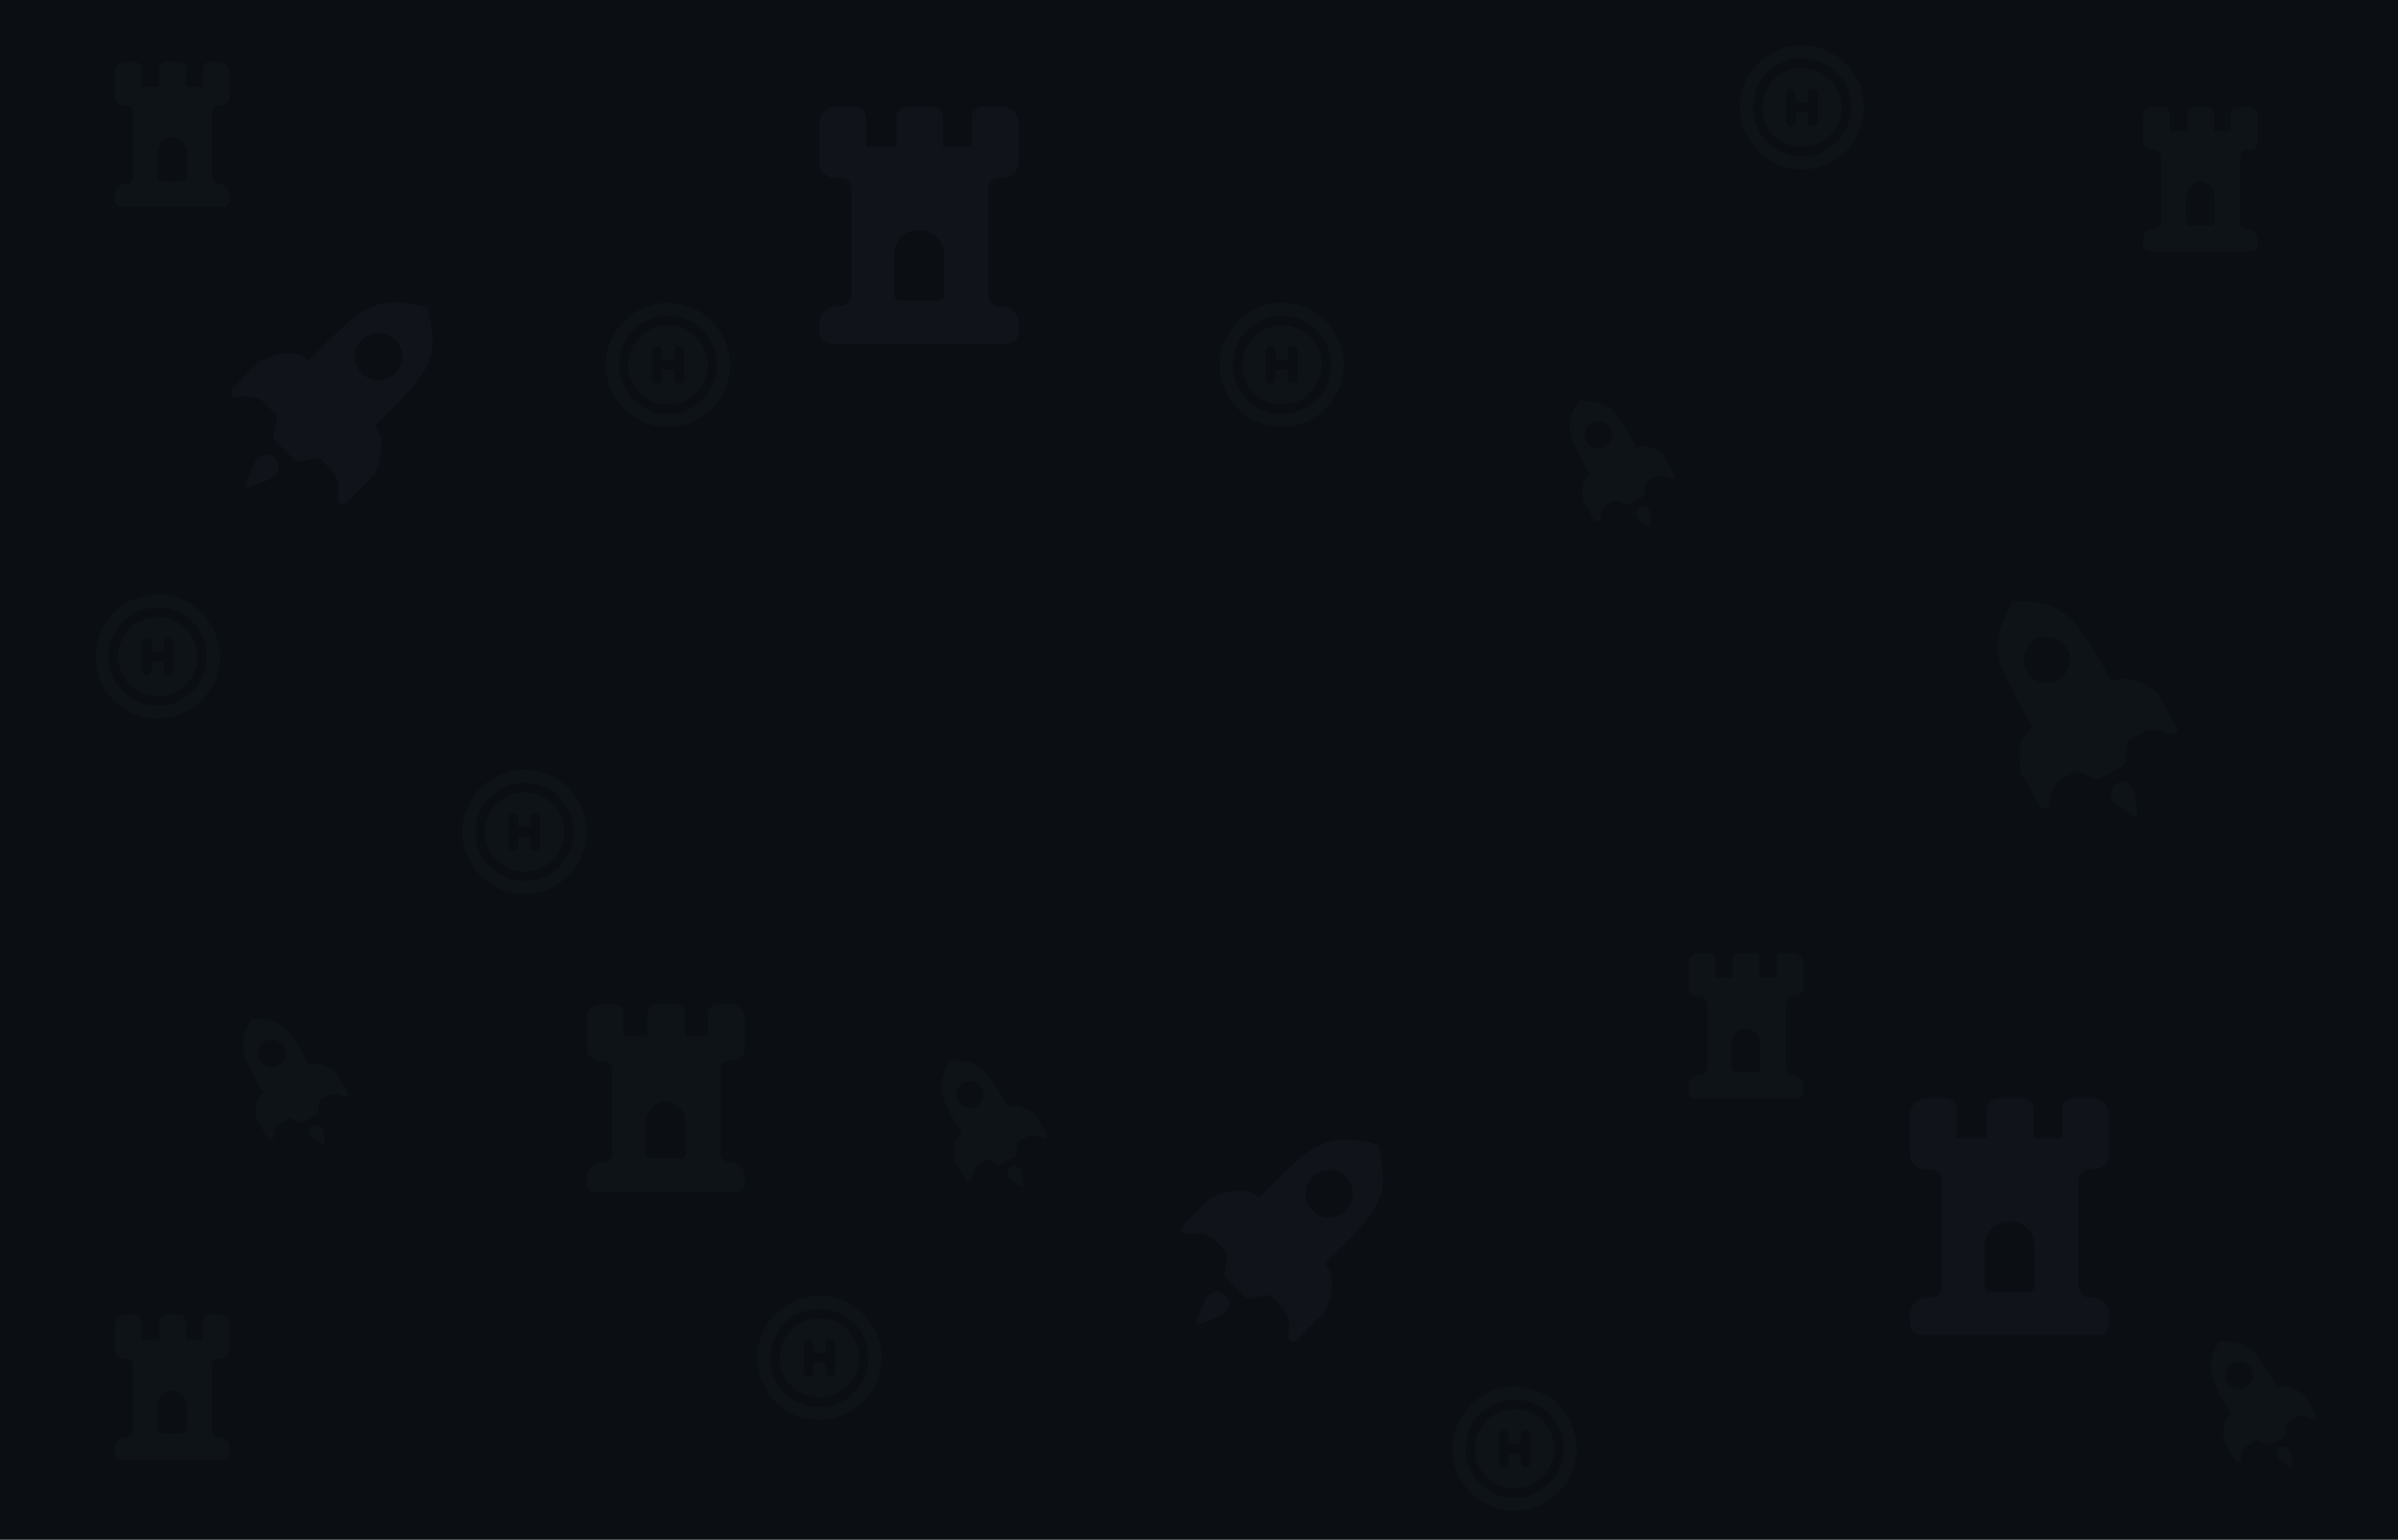 <svg width="1504" height="966" viewBox="0 0 1504 966" fill="none" xmlns="http://www.w3.org/2000/svg">
  <rect width="1504" height="966" fill="#0B0F14"/>
  <path opacity="0.05" fill-rule="evenodd" clip-rule="evenodd" d="M168.731 251.497L166.79 253.437C162.747 249.663 157.748 247.432 148.678 249.221C147.277 249.474 145.874 248.788 145.215 247.527C144.555 246.266 144.791 244.722 145.797 243.716C152.586 236.92 160.892 228.614 162.945 226.56C163.263 226.242 163.643 225.994 164.061 225.83C180.487 219.389 188.362 221.498 193.668 226.175C229.12 190.049 235.508 185.258 268.124 192.947C275.819 225.588 271.026 231.949 234.82 267.478C239.505 272.785 241.622 280.659 235.176 297.098C235.012 297.517 234.764 297.897 234.446 298.214C232.392 300.268 224.086 308.574 217.29 315.362C216.284 316.368 214.74 316.604 213.479 315.945C212.218 315.285 211.532 313.883 211.785 312.482C213.574 303.412 211.343 298.413 207.569 294.369L213.699 288.239C211.75 290.172 209.742 292.17 207.674 294.238L207.532 294.379L200.322 287.168L187.706 289.426C186.656 289.614 185.581 289.276 184.826 288.522L172.54 276.236C171.785 275.481 171.447 274.404 171.636 273.353L173.9 260.747L166.692 253.539C167.379 252.851 168.058 252.171 168.731 251.497ZM247.935 213.136C242.105 207.305 232.638 207.305 226.808 213.136C220.978 218.966 220.978 228.432 226.808 234.263C232.638 240.093 242.105 240.093 247.935 234.263C253.766 228.432 253.766 218.966 247.935 213.136ZM153.959 305.982C153.959 305.982 157.842 291.464 161.785 287.521C164.72 284.586 169.485 284.586 172.42 287.521C175.355 290.455 175.355 295.221 172.42 298.156C168.477 302.099 153.959 305.982 153.959 305.982Z" fill="#7E8895"/>
  <path opacity="0.05" fill-rule="evenodd" clip-rule="evenodd" d="M764.887 776.685L762.947 778.625C758.903 774.852 753.904 772.62 744.834 774.41C743.433 774.662 742.031 773.976 741.371 772.715C740.711 771.454 740.947 769.911 741.954 768.904C748.742 762.108 757.048 753.802 759.101 751.749C759.419 751.431 759.799 751.182 760.217 751.018C776.643 744.577 784.518 746.686 789.824 751.363C825.276 715.237 831.664 710.446 864.28 718.135C871.975 750.776 867.182 757.138 830.976 792.666C835.661 797.973 837.779 805.847 831.333 822.287C831.169 822.705 830.92 823.085 830.602 823.403C828.549 825.456 820.242 833.762 813.447 840.55C812.44 841.557 810.897 841.793 809.636 841.133C808.375 840.473 807.688 839.071 807.941 837.67C809.73 828.6 807.499 823.601 803.725 819.557L809.855 813.427C807.906 815.36 805.898 817.359 803.83 819.426L803.689 819.568L796.478 812.357L783.863 814.615C782.813 814.802 781.737 814.465 780.982 813.71L768.696 801.424C767.941 800.669 767.604 799.593 767.792 798.542L770.056 785.935L762.848 778.727C763.535 778.04 764.215 777.359 764.887 776.685ZM844.092 738.324C838.261 732.494 828.795 732.494 822.965 738.324C817.134 744.154 817.134 753.621 822.965 759.451C828.795 765.281 838.261 765.281 844.092 759.451C849.922 753.621 849.922 744.154 844.092 738.324ZM750.115 831.17C750.115 831.17 753.998 816.652 757.941 812.709C760.876 809.774 765.641 809.774 768.576 812.709C771.511 815.644 771.511 820.409 768.576 823.344C764.633 827.287 750.115 831.17 750.115 831.17Z" fill="#7E8895"/>
  <path opacity="0.03" fill-rule="evenodd" clip-rule="evenodd" d="M1409.68 904.897L1410.47 906.259C1407.78 907.937 1405.81 910.373 1405.45 915.659C1405.38 916.472 1404.8 917.146 1404 917.324C1403.2 917.502 1402.38 917.143 1401.98 916.437C1399.22 911.671 1395.86 905.842 1395.02 904.401C1394.9 904.178 1394.81 903.931 1394.79 903.675C1393.66 893.629 1395.99 889.583 1399.37 887.339C1384.63 862.36 1382.93 858.113 1392.02 841.201C1411.23 841.783 1414.04 845.379 1428.33 870.688C1431.96 868.882 1436.64 868.878 1444.78 874.884C1444.99 875.036 1445.16 875.23 1445.29 875.453C1446.12 876.895 1449.49 882.724 1452.23 887.492C1452.64 888.198 1452.54 889.087 1451.99 889.688C1451.44 890.288 1450.56 890.46 1449.82 890.112C1445.07 887.776 1441.97 888.27 1439.17 889.759L1436.69 885.457C1437.47 886.823 1438.28 888.23 1439.12 889.681L1439.17 889.781L1434.11 892.702L1433.49 900.02C1433.44 900.629 1433.09 901.174 1432.56 901.48L1423.94 906.458C1423.41 906.764 1422.77 906.791 1422.21 906.531L1415.57 903.408L1410.51 906.329C1410.23 905.846 1409.96 905.369 1409.68 904.897ZM1400.2 855.369C1396.11 857.732 1394.7 862.971 1397.07 867.063C1399.43 871.155 1404.67 872.559 1408.76 870.196C1412.85 867.834 1414.25 862.594 1411.89 858.503C1409.53 854.411 1404.29 853.007 1400.2 855.369ZM1437.65 921.153C1437.65 921.153 1430.19 916.851 1428.59 914.084C1427.4 912.024 1428.11 909.387 1430.17 908.198C1432.23 907.009 1434.87 907.715 1436.06 909.775C1437.65 912.542 1437.65 921.153 1437.65 921.153Z" fill="#7E8895"/>
  <path opacity="0.03" fill-rule="evenodd" clip-rule="evenodd" d="M175.684 702.897L176.47 704.259C173.782 705.937 171.806 708.373 171.451 713.659C171.383 714.472 170.795 715.146 169.999 715.324C169.204 715.502 168.384 715.143 167.976 714.437C165.222 709.671 161.856 703.842 161.024 702.401C160.895 702.178 160.814 701.931 160.785 701.675C159.657 691.629 161.992 687.583 165.367 685.339C150.63 660.36 148.926 656.113 158.018 639.201C177.226 639.783 180.036 643.379 194.331 668.688C197.963 666.882 202.635 666.878 210.778 672.884C210.986 673.036 211.159 673.23 211.288 673.453C212.12 674.895 215.485 680.724 218.234 685.492C218.642 686.198 218.544 687.087 217.992 687.688C217.44 688.288 216.561 688.46 215.824 688.112C211.069 685.776 207.971 686.27 205.173 687.759L202.69 683.457C203.47 684.823 204.279 686.23 205.116 687.681L205.174 687.781L200.113 690.702L199.492 698.02C199.44 698.629 199.094 699.174 198.564 699.48L189.942 704.458C189.412 704.764 188.766 704.791 188.213 704.531L181.571 701.408L176.512 704.329C176.234 703.846 175.958 703.369 175.684 702.897ZM166.199 653.369C162.107 655.732 160.703 660.971 163.065 665.063C165.427 669.155 170.667 670.559 174.759 668.196C178.85 665.834 180.254 660.594 177.892 656.503C175.53 652.411 170.29 651.007 166.199 653.369ZM203.65 719.153C203.65 719.153 196.191 714.851 194.593 712.084C193.404 710.024 194.11 707.387 196.17 706.198C198.23 705.009 200.867 705.715 202.056 707.775C203.654 710.542 203.65 719.153 203.65 719.153Z" fill="#7E8895"/>
  <path opacity="0.03" fill-rule="evenodd" clip-rule="evenodd" d="M1007.68 314.897L1008.47 316.259C1005.78 317.937 1003.81 320.373 1003.45 325.659C1003.38 326.472 1002.8 327.146 1002 327.324C1001.2 327.502 1000.38 327.143 999.976 326.437C997.222 321.671 993.856 315.842 993.024 314.401C992.895 314.178 992.814 313.931 992.785 313.675C991.657 303.629 993.992 299.583 997.367 297.339C982.63 272.36 980.926 268.113 990.018 251.201C1009.23 251.783 1012.04 255.379 1026.33 280.688C1029.96 278.882 1034.64 278.878 1042.78 284.884C1042.99 285.036 1043.16 285.23 1043.29 285.453C1044.12 286.895 1047.49 292.724 1050.23 297.492C1050.64 298.198 1050.54 299.087 1049.99 299.688C1049.44 300.288 1048.56 300.46 1047.82 300.112C1043.07 297.776 1039.97 298.27 1037.17 299.759L1034.69 295.457C1035.47 296.823 1036.28 298.23 1037.12 299.681L1037.17 299.781L1032.11 302.702L1031.49 310.02C1031.44 310.629 1031.09 311.174 1030.56 311.48L1021.94 316.458C1021.41 316.764 1020.77 316.791 1020.21 316.531L1013.57 313.408L1008.51 316.329C1008.23 315.846 1007.96 315.369 1007.68 314.897ZM998.199 265.369C994.107 267.732 992.703 272.971 995.065 277.063C997.427 281.155 1002.67 282.559 1006.76 280.196C1010.85 277.834 1012.25 272.594 1009.89 268.503C1007.53 264.411 1002.29 263.007 998.199 265.369ZM1035.65 331.153C1035.65 331.153 1028.19 326.851 1026.59 324.084C1025.4 322.024 1026.11 319.387 1028.17 318.198C1030.23 317.009 1032.87 317.715 1034.06 319.775C1035.65 322.542 1035.65 331.153 1035.65 331.153Z" fill="#7E8895"/>
  <path opacity="0.03" fill-rule="evenodd" clip-rule="evenodd" d="M613.684 728.897L614.47 730.259C611.782 731.937 609.806 734.373 609.451 739.659C609.383 740.472 608.795 741.146 607.999 741.324C607.204 741.502 606.384 741.143 605.976 740.437C603.222 735.671 599.856 729.842 599.024 728.401C598.895 728.178 598.814 727.931 598.785 727.675C597.657 717.629 599.992 713.583 603.367 711.339C588.63 686.36 586.926 682.113 596.018 665.201C615.226 665.783 618.036 669.379 632.331 694.688C635.963 692.882 640.635 692.878 648.778 698.884C648.986 699.036 649.159 699.23 649.288 699.453C650.12 700.895 653.485 706.724 656.234 711.492C656.642 712.198 656.544 713.087 655.992 713.688C655.44 714.288 654.561 714.46 653.824 714.112C649.069 711.776 645.971 712.27 643.173 713.759L640.69 709.457C641.47 710.823 642.279 712.23 643.116 713.681L643.174 713.781L638.113 716.702L637.492 724.02C637.44 724.629 637.094 725.174 636.564 725.48L627.942 730.458C627.412 730.764 626.766 730.791 626.213 730.531L619.571 727.408L614.512 730.329C614.234 729.846 613.958 729.369 613.684 728.897ZM604.199 679.369C600.107 681.732 598.703 686.971 601.065 691.063C603.427 695.155 608.667 696.559 612.759 694.196C616.85 691.834 618.254 686.594 615.892 682.503C613.53 678.411 608.29 677.007 604.199 679.369ZM641.65 745.153C641.65 745.153 634.191 740.851 632.593 738.084C631.404 736.024 632.11 733.387 634.17 732.198C636.23 731.009 638.867 731.715 640.056 733.775C641.654 736.542 641.65 745.153 641.65 745.153Z" fill="#7E8895"/>
  <path opacity="0.03" fill-rule="evenodd" clip-rule="evenodd" d="M1292.61 485.873L1293.96 488.2C1289.36 491.068 1285.98 495.231 1285.38 504.264C1285.26 505.653 1284.26 506.805 1282.9 507.11C1281.54 507.414 1280.14 506.799 1279.44 505.593C1274.73 497.449 1268.98 487.488 1267.56 485.025C1267.34 484.644 1267.2 484.222 1267.15 483.785C1265.22 466.616 1269.21 459.702 1274.98 455.868C1249.8 413.18 1246.88 405.924 1262.42 377.022C1295.25 378.017 1300.05 384.162 1324.48 427.413C1330.69 424.326 1338.67 424.319 1352.59 434.582C1352.94 434.844 1353.24 435.175 1353.46 435.556C1354.88 438.019 1360.63 447.98 1365.33 456.129C1366.02 457.336 1365.86 458.855 1364.91 459.881C1363.97 460.907 1362.47 461.201 1361.21 460.606C1353.08 456.615 1347.79 457.459 1343.01 460.003L1338.76 452.651C1340.1 454.985 1341.48 457.391 1342.91 459.871L1343.01 460.04L1334.36 465.033L1333.3 477.538C1333.21 478.578 1332.62 479.51 1331.71 480.033L1316.98 488.54C1316.07 489.063 1314.97 489.109 1314.02 488.664L1302.67 483.328L1294.03 488.319C1293.55 487.495 1293.08 486.68 1292.61 485.873ZM1276.4 401.235C1269.41 405.271 1267.01 414.226 1271.05 421.218C1275.08 428.21 1284.04 430.609 1291.03 426.572C1298.02 422.535 1300.42 413.581 1296.39 406.589C1292.35 399.597 1283.39 397.198 1276.4 401.235ZM1340.4 513.654C1340.4 513.654 1327.66 506.302 1324.93 501.573C1322.89 498.053 1324.1 493.546 1327.62 491.514C1331.14 489.481 1335.65 490.689 1337.68 494.209C1340.41 498.938 1340.4 513.654 1340.4 513.654Z" fill="#7E8895"/>
  <path opacity="0.05" fill-rule="evenodd" clip-rule="evenodd" d="M1227.21 714.16H1246.15V696.031C1246.15 694.166 1246.89 692.378 1248.21 691.059C1249.53 689.741 1251.32 689 1253.18 689H1268.33C1270.2 689 1271.99 689.741 1273.31 691.059C1274.62 692.378 1275.37 694.166 1275.37 696.031V714.16H1293.5V696.031C1293.5 694.166 1294.24 692.378 1295.56 691.059C1296.88 689.741 1298.67 689 1300.53 689H1312.17C1314.97 689 1317.65 690.111 1319.63 692.089C1321.6 694.067 1322.72 696.75 1322.72 699.547V724.354C1322.72 726.759 1321.76 729.065 1320.06 730.765C1318.36 732.465 1316.05 733.42 1313.65 733.42H1310.7C1306.78 733.42 1303.6 736.6 1303.6 740.522C1303.6 755.82 1303.6 791.74 1303.6 807.039C1303.6 810.961 1306.78 814.14 1310.7 814.14C1311.58 814.14 1312.17 814.14 1312.17 814.14C1314.97 814.14 1317.65 815.251 1319.63 817.229C1321.6 819.207 1322.72 821.89 1322.72 824.687V830.637C1322.72 832.502 1321.97 834.291 1320.66 835.609C1319.34 836.928 1317.55 837.669 1315.68 837.669H1205.03C1203.17 837.669 1201.38 836.928 1200.06 835.609C1198.74 834.291 1198 832.502 1198 830.637V824.687C1198 821.89 1199.11 819.207 1201.09 817.229C1203.07 815.251 1205.75 814.14 1208.55 814.14H1210.98C1214.9 814.14 1218.08 810.961 1218.08 807.039C1218.08 791.74 1218.08 755.82 1218.08 740.522C1218.08 736.6 1214.9 733.42 1210.98 733.42C1208.85 733.42 1207.07 733.42 1207.07 733.42C1204.66 733.42 1202.36 732.465 1200.66 730.765C1198.96 729.065 1198 726.759 1198 724.354V699.547C1198 696.75 1199.11 694.067 1201.09 692.089C1203.07 690.111 1205.75 689 1208.55 689H1220.18C1222.05 689 1223.84 689.741 1225.15 691.059C1226.47 692.378 1227.21 694.166 1227.21 696.031V714.16ZM1272.06 810.732C1274.31 810.732 1276.14 808.906 1276.14 806.654C1276.14 798.698 1276.14 781.879 1276.14 781.879C1276.14 773.165 1269.07 766.101 1260.36 766.101C1251.64 766.101 1244.58 773.165 1244.58 781.879V806.654C1244.58 808.906 1246.41 810.732 1248.66 810.732H1272.06Z" fill="#7E8895"/>
  <path opacity="0.05" fill-rule="evenodd" clip-rule="evenodd" d="M543.213 92.16H562.152V74.031C562.152 72.166 562.893 70.378 564.212 69.059C565.53 67.741 567.319 67 569.184 67H584.335C586.199 67 587.988 67.741 589.306 69.059C590.625 70.378 591.366 72.166 591.366 74.031V92.16H609.502V74.031C609.502 72.166 610.243 70.378 611.562 69.059C612.88 67.741 614.669 67 616.533 67H628.169C630.966 67 633.649 68.111 635.627 70.089C637.604 72.067 638.716 74.75 638.716 77.547V102.354C638.716 104.759 637.76 107.065 636.06 108.765C634.36 110.465 632.054 111.42 629.649 111.42H626.7C622.778 111.42 619.599 114.6 619.599 118.522C619.599 133.82 619.599 169.74 619.599 185.039C619.599 188.961 622.778 192.14 626.7 192.14C627.575 192.14 628.169 192.14 628.169 192.14C630.966 192.14 633.649 193.251 635.627 195.229C637.604 197.207 638.716 199.89 638.716 202.687V208.637C638.716 210.502 637.975 212.291 636.656 213.609C635.338 214.928 633.549 215.669 631.684 215.669H521.031C519.166 215.669 517.378 214.928 516.059 213.609C514.741 212.291 514 210.502 514 208.637V202.687C514 199.89 515.111 197.207 517.089 195.229C519.067 193.251 521.75 192.14 524.547 192.14H526.976C530.898 192.14 534.077 188.961 534.077 185.039C534.077 169.74 534.077 133.82 534.077 118.522C534.077 114.6 530.898 111.42 526.976 111.42C524.847 111.42 523.066 111.42 523.066 111.42C520.662 111.42 518.356 110.465 516.655 108.765C514.955 107.065 514 104.759 514 102.354V77.547C514 74.75 515.111 72.067 517.089 70.089C519.067 68.111 521.75 67 524.547 67H536.182C538.047 67 539.835 67.741 541.154 69.059C542.472 70.378 543.213 72.166 543.213 74.031V92.16ZM588.058 188.732C590.31 188.732 592.136 186.906 592.136 184.654C592.136 176.698 592.136 159.879 592.136 159.879C592.136 151.165 585.072 144.101 576.358 144.101C567.644 144.101 560.58 151.165 560.58 159.879V184.654C560.58 186.906 562.405 188.732 564.658 188.732H588.058Z" fill="#7E8895"/>
  <path opacity="0.03" fill-rule="evenodd" clip-rule="evenodd" d="M1360.87 82.4H1371.8V71.304C1371.8 70.162 1372.23 69.068 1372.99 68.261C1373.75 67.453 1374.78 67 1375.86 67H1384.61C1385.68 67 1386.71 67.453 1387.48 68.261C1388.24 69.068 1388.66 70.162 1388.66 71.304V82.4H1399.13V71.304C1399.13 70.162 1399.56 69.068 1400.32 68.261C1401.08 67.453 1402.12 67 1403.19 67H1409.91C1411.53 67 1413.07 67.68 1414.22 68.891C1415.36 70.102 1416 71.743 1416 73.456V88.64C1416 90.112 1415.45 91.524 1414.47 92.564C1413.49 93.605 1412.15 94.19 1410.77 94.19H1409.06C1406.8 94.19 1404.96 96.136 1404.96 98.537C1404.96 107.901 1404.96 129.887 1404.96 139.251C1404.96 141.652 1406.8 143.598 1409.06 143.598C1409.57 143.598 1409.91 143.598 1409.91 143.598C1411.53 143.598 1413.07 144.278 1414.22 145.489C1415.36 146.7 1416 148.342 1416 150.054V153.696C1416 154.838 1415.57 155.932 1414.81 156.739C1414.05 157.547 1413.02 158 1411.94 158H1348.06C1346.98 158 1345.95 157.547 1345.19 156.739C1344.43 155.932 1344 154.838 1344 153.696V150.054C1344 148.342 1344.64 146.7 1345.78 145.489C1346.93 144.278 1348.47 143.598 1350.09 143.598H1351.49C1353.76 143.598 1355.59 141.652 1355.59 139.251C1355.59 129.887 1355.59 107.901 1355.59 98.537C1355.59 96.136 1353.76 94.19 1351.49 94.19C1350.26 94.19 1349.23 94.19 1349.23 94.19C1347.85 94.19 1346.51 93.605 1345.53 92.564C1344.55 91.524 1344 90.112 1344 88.64V73.456C1344 71.743 1344.64 70.102 1345.78 68.891C1346.93 67.68 1348.47 67 1350.09 67H1356.81C1357.88 67 1358.92 67.453 1359.68 68.261C1360.44 69.068 1360.87 70.162 1360.87 71.304V82.4ZM1386.75 141.512C1388.05 141.512 1389.11 140.394 1389.11 139.016C1389.11 134.146 1389.11 123.851 1389.11 123.851C1389.11 118.517 1385.03 114.193 1380 114.193C1374.97 114.193 1370.89 118.517 1370.89 123.851V139.016C1370.89 140.394 1371.95 141.512 1373.25 141.512H1386.75Z" fill="#7E8895"/>
  <path opacity="0.03" fill-rule="evenodd" clip-rule="evenodd" d="M88.865 54.4H99.799V43.304C99.799 42.162 100.227 41.068 100.988 40.261C101.749 39.453 102.782 39 103.858 39H112.605C113.682 39 114.714 39.453 115.475 40.261C116.237 41.068 116.664 42.162 116.664 43.304V54.4H127.135V43.304C127.135 42.162 127.562 41.068 128.324 40.261C129.085 39.453 130.117 39 131.194 39H137.911C139.526 39 141.075 39.68 142.217 40.891C143.358 42.102 144 43.743 144 45.456V60.64C144 62.112 143.449 63.524 142.467 64.564C141.485 65.605 140.154 66.19 138.766 66.19H137.063C134.799 66.19 132.964 68.136 132.964 70.537C132.964 79.901 132.964 101.887 132.964 111.251C132.964 113.652 134.799 115.598 137.063 115.598C137.569 115.598 137.911 115.598 137.911 115.598C139.526 115.598 141.075 116.278 142.217 117.489C143.358 118.7 144 120.342 144 122.054V125.696C144 126.838 143.572 127.932 142.811 128.739C142.05 129.547 141.017 130 139.941 130H76.059C74.983 130 73.95 129.547 73.189 128.739C72.428 127.932 72 126.838 72 125.696V122.054C72 120.342 72.641 118.7 73.783 117.489C74.925 116.278 76.474 115.598 78.089 115.598H79.491C81.755 115.598 83.591 113.652 83.591 111.251C83.591 101.887 83.591 79.901 83.591 70.537C83.591 68.136 81.755 66.19 79.491 66.19C78.262 66.19 77.234 66.19 77.234 66.19C75.846 66.19 74.514 65.605 73.533 64.564C72.551 63.524 72 62.112 72 60.64V45.456C72 43.743 72.641 42.102 73.783 40.891C74.925 39.68 76.474 39 78.089 39H84.806C85.883 39 86.915 39.453 87.676 40.261C88.438 41.068 88.865 42.162 88.865 43.304V54.4ZM114.755 113.512C116.055 113.512 117.109 112.394 117.109 111.016C117.109 106.146 117.109 95.851 117.109 95.851C117.109 90.517 113.031 86.193 108 86.193C102.969 86.193 98.891 90.517 98.891 95.851V111.016C98.891 112.394 99.945 113.512 101.245 113.512H114.755Z" fill="#7E8895"/>
  <path opacity="0.03" fill-rule="evenodd" clip-rule="evenodd" d="M88.865 840.4H99.799V829.304C99.799 828.162 100.227 827.068 100.988 826.261C101.749 825.453 102.782 825 103.858 825H112.605C113.682 825 114.714 825.453 115.475 826.261C116.237 827.068 116.664 828.162 116.664 829.304V840.4H127.135V829.304C127.135 828.162 127.562 827.068 128.324 826.261C129.085 825.453 130.117 825 131.194 825H137.911C139.526 825 141.075 825.68 142.217 826.891C143.358 828.101 144 829.743 144 831.456V846.64C144 848.112 143.449 849.524 142.467 850.564C141.485 851.605 140.154 852.19 138.766 852.19H137.063C134.799 852.19 132.964 854.136 132.964 856.537C132.964 865.901 132.964 887.887 132.964 897.251C132.964 899.652 134.799 901.598 137.063 901.598C137.569 901.598 137.911 901.598 137.911 901.598C139.526 901.598 141.075 902.278 142.217 903.489C143.358 904.7 144 906.342 144 908.054V911.696C144 912.838 143.572 913.932 142.811 914.739C142.05 915.547 141.017 916 139.941 916H76.059C74.983 916 73.95 915.547 73.189 914.739C72.428 913.932 72 912.838 72 911.696V908.054C72 906.342 72.641 904.7 73.783 903.489C74.925 902.278 76.474 901.598 78.089 901.598H79.491C81.755 901.598 83.591 899.652 83.591 897.251C83.591 887.887 83.591 865.901 83.591 856.537C83.591 854.136 81.755 852.19 79.491 852.19C78.262 852.19 77.234 852.19 77.234 852.19C75.846 852.19 74.514 851.605 73.533 850.564C72.551 849.524 72 848.112 72 846.64V831.456C72 829.743 72.641 828.101 73.783 826.891C74.925 825.68 76.474 825 78.089 825H84.806C85.883 825 86.915 825.453 87.676 826.261C88.438 827.068 88.865 828.162 88.865 829.304V840.4ZM114.755 899.512C116.055 899.512 117.109 898.394 117.109 897.016C117.109 892.146 117.109 881.851 117.109 881.851C117.109 876.517 113.031 872.193 108 872.193C102.969 872.193 98.891 876.517 98.891 881.851V897.016C98.891 898.394 99.945 899.512 101.245 899.512H114.755Z" fill="#7E8895"/>
  <path opacity="0.03" fill-rule="evenodd" clip-rule="evenodd" d="M1075.87 613.4H1086.8V602.304C1086.8 601.162 1087.23 600.068 1087.99 599.261C1088.75 598.453 1089.78 598 1090.86 598H1099.61C1100.68 598 1101.71 598.453 1102.48 599.261C1103.24 600.068 1103.66 601.162 1103.66 602.304V613.4H1114.13V602.304C1114.13 601.162 1114.56 600.068 1115.32 599.261C1116.08 598.453 1117.12 598 1118.19 598H1124.91C1126.53 598 1128.07 598.68 1129.22 599.891C1130.36 601.101 1131 602.743 1131 604.456V619.64C1131 621.112 1130.45 622.524 1129.47 623.564C1128.49 624.605 1127.15 625.19 1125.77 625.19H1124.06C1121.8 625.19 1119.96 627.136 1119.96 629.537C1119.96 638.901 1119.96 660.887 1119.96 670.251C1119.96 672.652 1121.8 674.598 1124.06 674.598C1124.57 674.598 1124.91 674.598 1124.91 674.598C1126.53 674.598 1128.07 675.278 1129.22 676.489C1130.36 677.7 1131 679.342 1131 681.054V684.696C1131 685.838 1130.57 686.932 1129.81 687.739C1129.05 688.547 1128.02 689 1126.94 689H1063.06C1061.98 689 1060.95 688.547 1060.19 687.739C1059.43 686.932 1059 685.838 1059 684.696V681.054C1059 679.342 1059.64 677.7 1060.78 676.489C1061.93 675.278 1063.47 674.598 1065.09 674.598H1066.49C1068.76 674.598 1070.59 672.652 1070.59 670.251C1070.59 660.887 1070.59 638.901 1070.59 629.537C1070.59 627.136 1068.76 625.19 1066.49 625.19C1065.26 625.19 1064.23 625.19 1064.23 625.19C1062.85 625.19 1061.51 624.605 1060.53 623.564C1059.55 622.524 1059 621.112 1059 619.64V604.456C1059 602.743 1059.64 601.101 1060.78 599.891C1061.93 598.68 1063.47 598 1065.09 598H1071.81C1072.88 598 1073.92 598.453 1074.68 599.261C1075.44 600.068 1075.87 601.162 1075.87 602.304V613.4ZM1101.75 672.512C1103.05 672.512 1104.11 671.394 1104.11 670.016C1104.11 665.146 1104.11 654.851 1104.11 654.851C1104.11 649.517 1100.03 645.193 1095 645.193C1089.97 645.193 1085.89 649.517 1085.89 654.851V670.016C1085.89 671.394 1086.95 672.512 1088.25 672.512H1101.75Z" fill="#7E8895"/>
  <path opacity="0.03" fill-rule="evenodd" clip-rule="evenodd" d="M391.216 649.995H406.267V635.588C406.267 634.106 406.856 632.685 407.904 631.637C408.952 630.589 410.373 630 411.855 630H423.895C425.377 630 426.799 630.589 427.846 631.637C428.894 632.685 429.483 634.106 429.483 635.588V649.995H443.896V635.588C443.896 634.106 444.485 632.685 445.533 631.637C446.581 630.589 448.002 630 449.484 630H458.731C460.954 630 463.086 630.883 464.657 632.455C466.229 634.027 467.112 636.159 467.112 638.382V658.096C467.112 660.007 466.353 661.84 465.002 663.191C463.651 664.542 461.818 665.301 459.907 665.301H457.564C454.447 665.301 451.92 667.828 451.92 670.945C451.92 683.103 451.92 711.648 451.92 723.806C451.92 726.923 454.447 729.45 457.564 729.45C458.259 729.45 458.731 729.45 458.731 729.45C460.954 729.45 463.086 730.333 464.657 731.905C466.229 733.476 467.112 735.608 467.112 737.831V742.56C467.112 744.042 466.524 745.463 465.476 746.511C464.428 747.559 463.007 748.148 461.525 748.148H373.588C372.106 748.148 370.685 747.559 369.637 746.511C368.589 745.463 368 744.042 368 742.56V737.831C368 735.608 368.883 733.476 370.455 731.905C372.027 730.333 374.159 729.45 376.382 729.45H378.312C381.429 729.45 383.955 726.923 383.955 723.806C383.955 711.648 383.955 683.103 383.955 670.945C383.955 667.828 381.429 665.301 378.312 665.301C376.62 665.301 375.205 665.301 375.205 665.301C373.294 665.301 371.461 664.542 370.11 663.191C368.759 661.84 368 660.007 368 658.096V638.382C368 636.159 368.883 634.027 370.455 632.455C372.027 630.883 374.159 630 376.382 630H385.628C387.11 630 388.531 630.589 389.579 631.637C390.627 632.685 391.216 634.106 391.216 635.588V649.995ZM426.854 726.741C428.644 726.741 430.095 725.29 430.095 723.5C430.095 717.178 430.095 703.811 430.095 703.811C430.095 696.886 424.481 691.272 417.556 691.272C410.631 691.272 405.017 696.886 405.017 703.811V723.5C405.017 725.29 406.468 726.741 408.258 726.741H426.854Z" fill="#7E8895"/>
  <g opacity="0.03">
  <path fill-rule="evenodd" clip-rule="evenodd" d="M115.544 393.345C110.615 388.938 104.138 386.669 97.537 387.038C90.935 387.407 84.751 390.383 80.344 395.311C75.936 400.24 73.668 406.717 74.036 413.319C74.405 419.92 77.381 426.104 82.31 430.511C87.238 434.919 93.716 437.187 100.317 436.819C106.918 436.45 113.103 433.474 117.51 428.545C121.917 423.617 124.186 417.14 123.817 410.538C123.448 403.937 120.472 397.752 115.544 393.345ZM92.035 400.188C90.348 400.188 88.981 401.556 88.981 403.243V420.614C88.981 422.301 90.348 423.669 92.035 423.669C93.722 423.669 95.09 422.301 95.09 420.614V415.007H102.763V420.614C102.763 422.301 104.131 423.669 105.818 423.669C107.505 423.669 108.872 422.301 108.872 420.614V403.243C108.872 401.556 107.505 400.188 105.818 400.188C104.131 400.188 102.763 401.556 102.763 403.243V408.85H95.09V403.243C95.09 401.556 93.722 400.188 92.035 400.188Z" fill="#7E8895"/>
  <path fill-rule="evenodd" clip-rule="evenodd" d="M98.927 450.854C120.426 450.854 137.854 433.426 137.854 411.927C137.854 390.428 120.426 373 98.927 373C77.428 373 60 390.428 60 411.927C60 433.426 77.428 450.854 98.927 450.854ZM97.208 381.156C105.369 380.7 113.377 383.505 119.471 388.954C125.564 394.402 129.243 402.048 129.699 410.21C130.155 418.371 127.35 426.379 121.901 432.472C116.453 438.566 108.807 442.245 100.645 442.701C92.484 443.157 84.476 440.352 78.382 434.903C72.289 429.454 68.61 421.808 68.154 413.647C67.698 405.486 70.503 397.478 75.952 391.384C81.401 385.291 89.047 381.612 97.208 381.156Z" fill="#7E8895"/>
  </g>
  <g opacity="0.03">
  <path fill-rule="evenodd" clip-rule="evenodd" d="M530.544 833.345C525.615 828.938 519.138 826.669 512.536 827.038C505.935 827.407 499.751 830.383 495.344 835.311C490.936 840.24 488.668 846.717 489.036 853.319C489.405 859.92 492.381 866.104 497.31 870.511C502.238 874.919 508.715 877.187 515.317 876.819C521.918 876.45 528.103 873.474 532.51 868.545C536.917 863.617 539.186 857.14 538.817 850.538C538.448 843.937 535.472 837.752 530.544 833.345ZM507.035 840.188C505.348 840.188 503.981 841.556 503.981 843.243V860.614C503.981 862.301 505.348 863.669 507.035 863.669C508.722 863.669 510.09 862.301 510.09 860.614V855.007H517.763V860.614C517.763 862.301 519.131 863.669 520.818 863.669C522.505 863.669 523.872 862.301 523.872 860.614V843.243C523.872 841.556 522.505 840.188 520.818 840.188C519.131 840.188 517.763 841.556 517.763 843.243V848.85H510.09V843.243C510.09 841.556 508.722 840.188 507.035 840.188Z" fill="#7E8895"/>
  <path fill-rule="evenodd" clip-rule="evenodd" d="M513.927 890.854C535.426 890.854 552.854 873.426 552.854 851.927C552.854 830.428 535.426 813 513.927 813C492.428 813 475 830.428 475 851.927C475 873.426 492.428 890.854 513.927 890.854ZM512.208 821.156C520.369 820.7 528.377 823.505 534.471 828.954C540.564 834.402 544.243 842.048 544.699 850.21C545.155 858.371 542.35 866.379 536.901 872.472C531.453 878.566 523.807 882.245 515.645 882.701C507.484 883.157 499.476 880.352 493.383 874.903C487.289 869.454 483.61 861.808 483.154 853.647C482.698 845.486 485.503 837.478 490.952 831.384C496.401 825.291 504.047 821.612 512.208 821.156Z" fill="#7E8895"/>
  </g>
  <g opacity="0.03">
  <path fill-rule="evenodd" clip-rule="evenodd" d="M345.544 503.345C340.615 498.938 334.138 496.669 327.536 497.038C320.935 497.407 314.751 500.383 310.344 505.311C305.936 510.24 303.668 516.717 304.036 523.319C304.405 529.92 307.381 536.104 312.31 540.511C317.238 544.919 323.715 547.187 330.317 546.819C336.918 546.45 343.103 543.474 347.51 538.545C351.917 533.617 354.186 527.14 353.817 520.538C353.448 513.937 350.472 507.752 345.544 503.345ZM322.035 510.188C320.348 510.188 318.981 511.556 318.981 513.243V530.614C318.981 532.301 320.348 533.669 322.035 533.669C323.722 533.669 325.09 532.301 325.09 530.614V525.007H332.763V530.614C332.763 532.301 334.131 533.669 335.818 533.669C337.505 533.669 338.872 532.301 338.872 530.614V513.243C338.872 511.556 337.505 510.188 335.818 510.188C334.131 510.188 332.763 511.556 332.763 513.243V518.85H325.09V513.243C325.09 511.556 323.722 510.188 322.035 510.188Z" fill="#7E8895"/>
  <path fill-rule="evenodd" clip-rule="evenodd" d="M328.927 560.854C350.426 560.854 367.854 543.426 367.854 521.927C367.854 500.428 350.426 483 328.927 483C307.428 483 290 500.428 290 521.927C290 543.426 307.428 560.854 328.927 560.854ZM327.208 491.156C335.369 490.7 343.377 493.505 349.471 498.954C355.564 504.402 359.243 512.048 359.699 520.21C360.155 528.371 357.35 536.379 351.901 542.472C346.453 548.566 338.807 552.245 330.645 552.701C322.484 553.157 314.476 550.352 308.383 544.903C302.289 539.454 298.61 531.808 298.154 523.647C297.698 515.486 300.503 507.478 305.952 501.384C311.401 495.291 319.047 491.612 327.208 491.156Z" fill="#7E8895"/>
  </g>
  <g opacity="0.03">
  <path fill-rule="evenodd" clip-rule="evenodd" d="M820.544 210.345C815.615 205.938 809.138 203.669 802.536 204.038C795.935 204.407 789.751 207.383 785.344 212.311C780.936 217.24 778.668 223.717 779.036 230.319C779.405 236.92 782.381 243.104 787.31 247.511C792.238 251.919 798.715 254.187 805.317 253.819C811.918 253.45 818.103 250.474 822.51 245.545C826.917 240.617 829.186 234.14 828.817 227.538C828.448 220.937 825.472 214.752 820.544 210.345ZM797.035 217.188C795.348 217.188 793.981 218.556 793.981 220.243V237.614C793.981 239.301 795.348 240.669 797.035 240.669C798.722 240.669 800.09 239.301 800.09 237.614V232.007H807.763V237.614C807.763 239.301 809.131 240.669 810.818 240.669C812.505 240.669 813.872 239.301 813.872 237.614V220.243C813.872 218.556 812.505 217.188 810.818 217.188C809.131 217.188 807.763 218.556 807.763 220.243V225.85H800.09V220.243C800.09 218.556 798.722 217.188 797.035 217.188Z" fill="#7E8895"/>
  <path fill-rule="evenodd" clip-rule="evenodd" d="M803.927 267.854C825.426 267.854 842.854 250.426 842.854 228.927C842.854 207.428 825.426 190 803.927 190C782.428 190 765 207.428 765 228.927C765 250.426 782.428 267.854 803.927 267.854ZM802.208 198.156C810.369 197.7 818.377 200.505 824.471 205.954C830.564 211.402 834.243 219.048 834.699 227.21C835.155 235.371 832.35 243.379 826.901 249.472C821.453 255.566 813.807 259.245 805.645 259.701C797.484 260.157 789.476 257.352 783.383 251.903C777.289 246.454 773.61 238.808 773.154 230.647C772.698 222.486 775.503 214.478 780.952 208.384C786.401 202.291 794.047 198.612 802.208 198.156Z" fill="#7E8895"/>
  </g>
  <g opacity="0.03">
  <path fill-rule="evenodd" clip-rule="evenodd" d="M435.544 210.345C430.615 205.938 424.138 203.669 417.536 204.038C410.935 204.407 404.751 207.383 400.344 212.311C395.936 217.24 393.668 223.717 394.036 230.319C394.405 236.92 397.381 243.104 402.31 247.511C407.238 251.919 413.715 254.187 420.317 253.819C426.918 253.45 433.103 250.474 437.51 245.545C441.917 240.617 444.186 234.14 443.817 227.538C443.448 220.937 440.472 214.752 435.544 210.345ZM412.035 217.188C410.348 217.188 408.981 218.556 408.981 220.243V237.614C408.981 239.301 410.348 240.669 412.035 240.669C413.722 240.669 415.09 239.301 415.09 237.614V232.007H422.763V237.614C422.763 239.301 424.131 240.669 425.818 240.669C427.505 240.669 428.872 239.301 428.872 237.614V220.243C428.872 218.556 427.505 217.188 425.818 217.188C424.131 217.188 422.763 218.556 422.763 220.243V225.85H415.09V220.243C415.09 218.556 413.722 217.188 412.035 217.188Z" fill="#7E8895"/>
  <path fill-rule="evenodd" clip-rule="evenodd" d="M418.927 267.854C440.426 267.854 457.854 250.426 457.854 228.927C457.854 207.428 440.426 190 418.927 190C397.428 190 380 207.428 380 228.927C380 250.426 397.428 267.854 418.927 267.854ZM417.208 198.156C425.369 197.7 433.377 200.505 439.471 205.954C445.564 211.402 449.243 219.048 449.699 227.21C450.155 235.371 447.35 243.379 441.901 249.472C436.453 255.566 428.807 259.245 420.645 259.701C412.484 260.157 404.476 257.352 398.383 251.903C392.289 246.454 388.61 238.808 388.154 230.647C387.698 222.486 390.503 214.478 395.952 208.384C401.401 202.291 409.047 198.612 417.208 198.156Z" fill="#7E8895"/>
  </g>
  <g opacity="0.03">
  <path fill-rule="evenodd" clip-rule="evenodd" d="M1146.76 48.788C1141.83 44.381 1135.35 42.112 1128.75 42.48C1122.15 42.849 1115.96 45.825 1111.56 50.754C1107.15 55.682 1104.88 62.16 1105.25 68.761C1105.62 75.362 1108.59 81.547 1113.52 85.954C1118.45 90.361 1124.93 92.63 1131.53 92.261C1138.13 91.892 1144.32 88.916 1148.72 83.988C1153.13 79.059 1155.4 72.582 1155.03 65.981C1154.66 59.379 1151.69 53.195 1146.76 48.788ZM1123.25 55.63C1121.56 55.63 1120.19 56.998 1120.19 58.685V76.056C1120.19 77.743 1121.56 79.111 1123.25 79.111C1124.94 79.111 1126.3 77.743 1126.3 76.056V70.449H1133.98V76.056C1133.98 77.743 1135.34 79.111 1137.03 79.111C1138.72 79.111 1140.09 77.743 1140.09 76.056V58.685C1140.09 56.998 1138.72 55.63 1137.03 55.63C1135.34 55.63 1133.98 56.998 1133.98 58.685V64.292H1126.3V58.685C1126.3 56.998 1124.94 55.63 1123.25 55.63Z" fill="#7E8895"/>
  <path fill-rule="evenodd" clip-rule="evenodd" d="M1130.14 106.296C1151.64 106.296 1169.07 88.868 1169.07 67.369C1169.07 45.871 1151.64 28.442 1130.14 28.442C1108.64 28.442 1091.21 45.871 1091.21 67.369C1091.21 88.868 1108.64 106.296 1130.14 106.296ZM1128.42 36.598C1136.58 36.142 1144.59 38.947 1150.68 44.396C1156.78 49.845 1160.46 57.491 1160.91 65.652C1161.37 73.813 1158.56 81.822 1153.12 87.915C1147.67 94.008 1140.02 97.687 1131.86 98.143C1123.7 98.599 1115.69 95.794 1109.6 90.346C1103.5 84.897 1099.82 77.251 1099.37 69.09C1098.91 60.928 1101.72 52.92 1107.17 46.827C1112.61 40.733 1120.26 37.054 1128.42 36.598Z" fill="#7E8895"/>
  </g>
  <g opacity="0.03">
  <path fill-rule="evenodd" clip-rule="evenodd" d="M966.544 890.345C961.615 885.938 955.138 883.669 948.536 884.038C941.935 884.407 935.751 887.383 931.344 892.311C926.936 897.24 924.668 903.717 925.036 910.319C925.405 916.92 928.381 923.104 933.31 927.511C938.238 931.919 944.715 934.187 951.317 933.819C957.918 933.45 964.103 930.474 968.51 925.545C972.917 920.617 975.186 914.14 974.817 907.538C974.448 900.937 971.472 894.752 966.544 890.345ZM943.035 897.188C941.348 897.188 939.981 898.556 939.981 900.243V917.614C939.981 919.301 941.348 920.669 943.035 920.669C944.722 920.669 946.09 919.301 946.09 917.614V912.007H953.763V917.614C953.763 919.301 955.131 920.669 956.818 920.669C958.505 920.669 959.872 919.301 959.872 917.614V900.243C959.872 898.556 958.505 897.188 956.818 897.188C955.131 897.188 953.763 898.556 953.763 900.243V905.85H946.09V900.243C946.09 898.556 944.722 897.188 943.035 897.188Z" fill="#7E8895"/>
  <path fill-rule="evenodd" clip-rule="evenodd" d="M949.927 947.854C971.426 947.854 988.854 930.426 988.854 908.927C988.854 887.428 971.426 870 949.927 870C928.428 870 911 887.428 911 908.927C911 930.426 928.428 947.854 949.927 947.854ZM948.208 878.156C956.369 877.7 964.377 880.505 970.471 885.954C976.564 891.402 980.243 899.048 980.699 907.21C981.155 915.371 978.35 923.379 972.901 929.472C967.453 935.566 959.807 939.245 951.645 939.701C943.484 940.157 935.476 937.352 929.383 931.903C923.289 926.454 919.61 918.808 919.154 910.647C918.698 902.486 921.503 894.478 926.952 888.384C932.401 882.291 940.047 878.612 948.208 878.156Z" fill="#7E8895"/>
  </g>
  </svg>
  